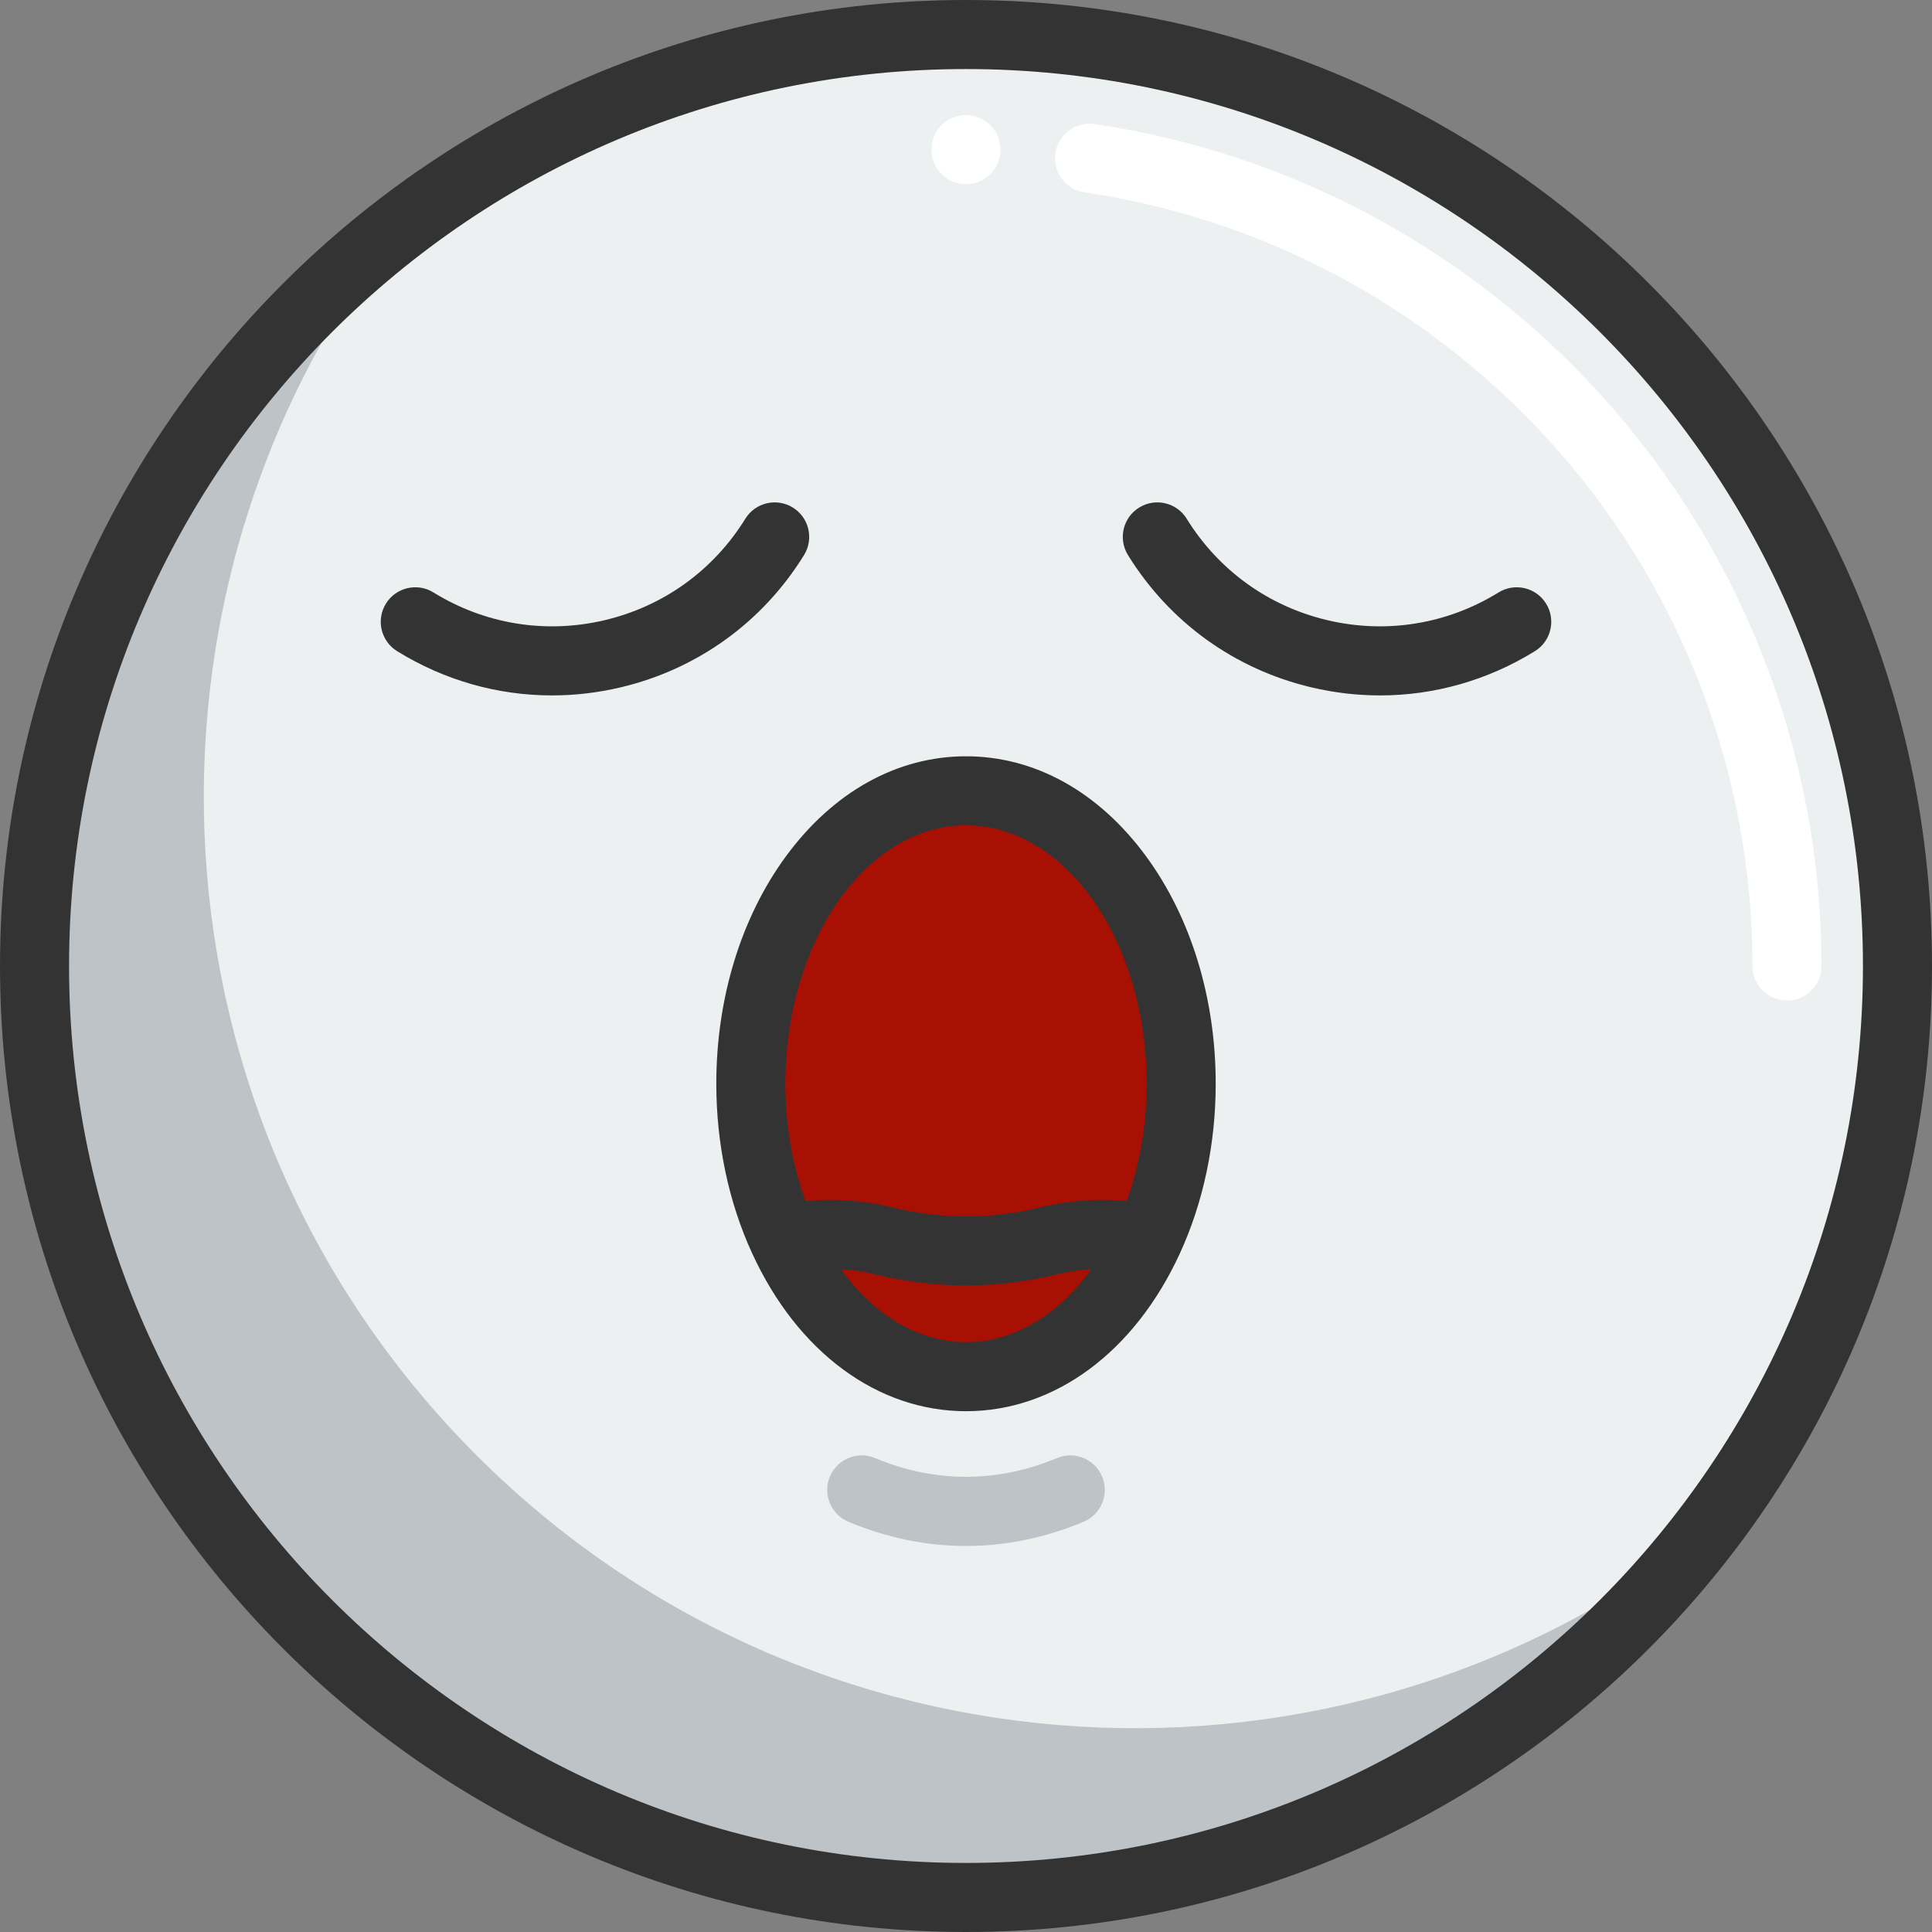 <svg xmlns="http://www.w3.org/2000/svg" xmlns:xlink="http://www.w3.org/1999/xlink" version="1.1" style="enable-background:new 0 0 512.001 512.001;" xml:space="preserve" width="512.001" height="512.001"><rect width="100%" height="100%" fill="#808080" stroke="none"/><rect id="backgroundrect" width="100%" height="100%" x="0" y="0" fill="none" stroke="none"/>




















<g class="currentLayer"><title>Layer 1</title><circle cx="256.005" cy="256.004" r="246.855" id="svg_1" class="" fill-opacity="1" fill="#ecf0f1"/><g id="svg_2" class="" fill="#bdc3c7" fill-opacity="1">
	<path style="" d="M126.308,385.694c-88.802-88.802-95.799-228.426-20.999-325.241   c-8.286,6.401-16.258,13.399-23.858,20.999c-96.401,96.401-96.401,252.698,0,349.099s252.698,96.401,349.099,0   c7.599-7.599,14.597-15.573,20.999-23.858C354.735,481.492,215.109,474.495,126.308,385.694z" id="svg_3" fill="#bdc3c7" fill-opacity="1"/>
	<path style="" d="M256.001,409.701c-10.488,0-20.976-2.14-31.173-6.422c-4.659-1.957-6.85-7.32-4.893-11.979   c1.957-4.658,7.317-6.851,11.979-4.893c15.758,6.617,32.417,6.617,48.175,0c4.66-1.958,10.022,0.235,11.979,4.893   c1.957,4.659-0.234,10.022-4.893,11.979C276.977,407.561,266.489,409.701,256.001,409.701z" id="svg_4" fill="#bdc3c7" fill-opacity="1"/>
</g><path style="fill:#A81004;" d="M318.289,283.695 c0,15.111 -3.179,29.219 -8.665,41.151 c-10.069,21.914 -27.961,36.479 -48.352,36.479 c-20.391,0 -38.283,-14.565 -48.352,-36.479 c-5.501,-11.932 -8.68,-26.04 -8.68,-41.151 c0,-42.866 25.537,-77.631 57.032,-77.631 C292.767,206.064 318.289,240.828 318.289,283.695 z" id="svg_5" class=""/><g id="svg_6">
	<path style="fill:#FFFFFF;" d="M473.573,265.15c-5.053,0-9.15-4.097-9.15-9.15c0-49.977-18.116-98.28-51.012-136.006   c-32.582-37.367-77.333-61.873-126.01-69.005c-4.999-0.733-8.459-5.38-7.726-10.379s5.38-8.457,10.379-7.726   c52.993,7.765,101.7,34.43,137.149,75.085c35.803,41.061,55.519,93.632,55.519,148.032   C482.722,261.054,478.626,265.15,473.573,265.15z" id="svg_7"/>
	<circle style="fill:#FFFFFF;" cx="256.005" cy="39.648" r="9.15" id="svg_8"/>
</g><g id="svg_9">
	<path style="fill:#333333;" d="M256,0C114.842,0,0.001,114.841,0.001,256.001S114.842,512.001,256,512.001   c141.159,0,256.001-114.841,256.001-256.001S397.159,0,256,0z M256,493.701c-131.068,0-237.7-106.631-237.7-237.7   S124.932,18.299,256,18.299c131.069,0,237.702,106.632,237.702,237.702S387.069,493.701,256,493.701z" id="svg_10"/>
	<path style="fill:#333333;" d="M256.009,200.424c-18.22,0-35.16,9.402-47.701,26.473c-11.918,16.223-18.481,37.64-18.481,60.308   c0,15.915,3.293,31.47,9.516,44.971c12.03,26.179,33.214,41.809,56.666,41.809s44.636-15.63,56.666-41.807   c6.216-13.522,9.502-29.074,9.502-44.973c0-22.668-6.561-44.085-18.474-60.306C291.166,209.826,274.227,200.424,256.009,200.424z    M256.009,355.684c-12.501,0-24.3-7.038-33.156-19.298c3.165,0.182,6.301,0.634,9.351,1.387c7.783,1.92,15.787,2.879,23.795,2.879   c8.01,0,16.024-0.961,23.813-2.882c3.051-0.753,6.189-1.204,9.353-1.385C280.311,348.645,268.51,355.684,256.009,355.684z    M298.57,318.277c-7.773-0.706-15.637-0.123-23.139,1.726c-12.712,3.134-26.143,3.136-38.845,0.002   c-7.499-1.849-15.361-2.436-23.146-1.729c-3.471-9.597-5.315-20.199-5.315-31.074c0-37.761,21.481-68.481,47.883-68.481   c26.395,0,47.868,30.721,47.868,68.481C303.877,298.071,302.034,308.672,298.57,318.277z" id="svg_11"/>
	<path style="fill:#333333;" d="M397.14,156.999c-13.647,8.431-29.762,11.043-45.368,7.357   c-15.612-3.687-28.852-13.233-37.284-26.879c-2.655-4.298-8.292-5.63-12.593-2.974c-4.298,2.656-5.63,8.294-2.974,12.593   c11,17.804,28.276,30.258,48.644,35.07c6.029,1.424,12.114,2.128,18.158,2.128c14.372,0,28.504-3.982,41.038-11.726   c4.298-2.656,5.63-8.294,2.974-12.593C407.077,155.675,401.441,154.344,397.14,156.999z" id="svg_12"/>
	<path style="fill:#333333;" d="M213.081,147.097c2.656-4.299,1.324-9.938-2.974-12.593c-4.299-2.657-9.938-1.324-12.593,2.974   c-8.431,13.646-21.672,23.192-37.284,26.879c-15.609,3.685-31.722,1.075-45.368-7.357c-4.298-2.655-9.936-1.322-12.593,2.974   c-2.656,4.299-1.324,9.938,2.974,12.593c12.535,7.745,26.663,11.726,41.038,11.726c6.042,0,12.129-0.704,18.158-2.128   C184.806,177.355,202.081,164.9,213.081,147.097z" id="svg_13"/>
</g><g id="svg_14">
</g><g id="svg_15">
</g><g id="svg_16">
</g><g id="svg_17">
</g><g id="svg_18">
</g><g id="svg_19">
</g><g id="svg_20">
</g><g id="svg_21">
</g><g id="svg_22">
</g><g id="svg_23">
</g><g id="svg_24">
</g><g id="svg_25">
</g><g id="svg_26">
</g><g id="svg_27">
</g><g id="svg_28">
</g></g></svg>